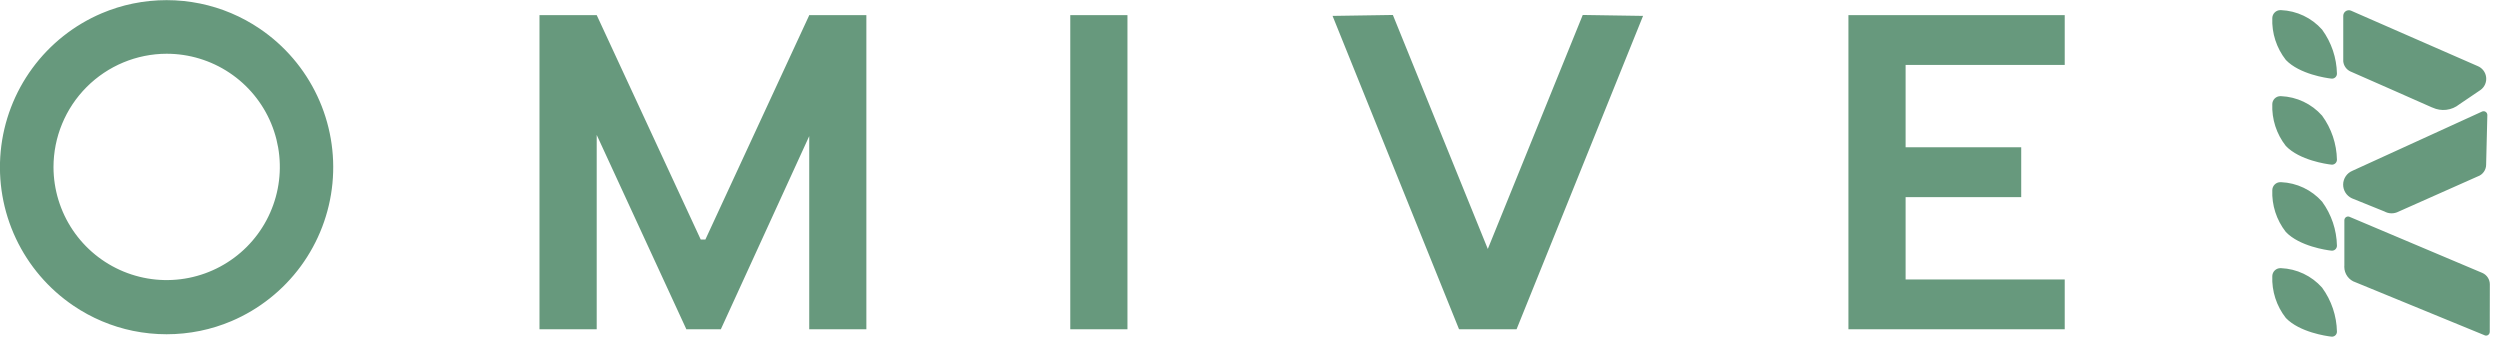 <svg width="243" height="33" viewBox="0 0 243 33" fill="none" xmlns="http://www.w3.org/2000/svg">
<path d="M226.556 32.714C226.156 32.666 223.521 32.301 222.185 30.908C221.275 29.748 220.807 28.302 220.867 26.829C220.873 26.625 220.958 26.431 221.105 26.288C221.251 26.145 221.447 26.065 221.652 26.065C221.676 26.065 221.699 26.065 221.722 26.065C222.479 26.097 223.222 26.281 223.907 26.606C224.592 26.931 225.204 27.391 225.707 27.958C226.616 29.203 227.12 30.698 227.151 32.239C227.151 32.313 227.135 32.385 227.103 32.452C227.071 32.518 227.024 32.576 226.966 32.621C226.908 32.667 226.841 32.698 226.769 32.714C226.697 32.729 226.622 32.728 226.551 32.71L226.556 32.714ZM241.64 32.621C241.576 32.62 241.513 32.602 241.458 32.568L228.966 27.441C228.647 27.34 228.369 27.14 228.172 26.87C227.974 26.601 227.867 26.275 227.866 25.941C227.866 25.893 227.868 25.846 227.872 25.799V21.416C227.872 21.416 227.872 21.406 227.872 21.402C227.873 21.339 227.89 21.277 227.922 21.223C227.954 21.168 227.999 21.123 228.054 21.092C228.109 21.061 228.171 21.044 228.234 21.044C228.297 21.044 228.359 21.061 228.414 21.092L241.225 26.503C241.255 26.514 241.284 26.526 241.312 26.54C241.521 26.638 241.698 26.793 241.822 26.988C241.946 27.183 242.012 27.409 242.012 27.64L242.005 32.24C242.005 32.249 242.005 32.259 242.005 32.268C242.003 32.363 241.965 32.454 241.897 32.52C241.829 32.587 241.738 32.625 241.643 32.625L241.64 32.621ZM12.928 32.159C10.856 31.733 8.888 30.902 7.138 29.714C4.718 28.076 2.784 25.815 1.54 23.17C0.296 20.525 -0.212 17.594 0.07 14.685C0.351 11.776 1.412 8.996 3.14 6.639C4.868 4.282 7.199 2.434 9.889 1.29C10.868 0.875 11.886 0.558 12.928 0.344C15.081 -0.096 17.301 -0.096 19.454 0.344C21.526 0.77 23.493 1.6 25.243 2.787C27.664 4.425 29.599 6.686 30.843 9.331C32.087 11.976 32.596 14.908 32.314 17.818C32.033 20.727 30.972 23.507 29.244 25.865C27.515 28.222 25.183 30.07 22.493 31.214C21.514 31.629 20.496 31.946 19.454 32.16C17.301 32.6 15.081 32.599 12.928 32.159ZM5.2 16.251C5.205 18.425 5.855 20.549 7.067 22.355C8.279 24.16 9.999 25.566 12.009 26.394C14.02 27.223 16.23 27.437 18.362 27.009C20.494 26.582 22.452 25.532 23.988 23.993C25.523 22.453 26.568 20.493 26.99 18.36C27.413 16.227 27.193 14.017 26.36 12.008C25.527 10 24.117 8.283 22.308 7.076C20.5 5.868 18.374 5.224 16.2 5.224C13.28 5.23 10.481 6.395 8.419 8.462C6.357 10.53 5.199 13.331 5.2 16.251ZM78.657 32.004V13.23L70.079 31.975V32.004H66.7V31.974L58 13.114V32.004H52.438V1.468H58L68.11 23.28H68.564L78.658 1.48V1.468L78.665 1.453L78.693 1.468H84.211V32.004H78.657ZM191.712 32.004H179.667V1.468H200.691V6.314H185.225V14.314H196.462V19.161H185.225V27.161H200.691V32.004H191.712ZM145.469 32.004H141.849V31.984L141.817 31.999L129.525 1.545L135.387 1.455L144.615 24.199L153.843 1.455L159.705 1.545L147.412 31.999H147.407V32.006L145.469 32.004ZM104.031 32.004V1.468H109.589V32.004H104.031ZM226.556 24.357C226.156 24.309 223.521 23.944 222.185 22.55C221.275 21.39 220.807 19.944 220.867 18.471C220.873 18.267 220.958 18.073 221.105 17.93C221.251 17.787 221.447 17.707 221.652 17.707C221.676 17.707 221.699 17.707 221.722 17.707C222.479 17.739 223.222 17.923 223.907 18.248C224.592 18.573 225.204 19.033 225.707 19.6C226.616 20.845 227.12 22.34 227.151 23.881C227.151 23.955 227.135 24.027 227.103 24.094C227.071 24.16 227.024 24.218 226.966 24.264C226.908 24.309 226.841 24.341 226.769 24.356C226.697 24.372 226.622 24.371 226.551 24.353L226.556 24.357ZM231.756 20.55L228.714 19.32C228.68 19.308 228.647 19.294 228.614 19.279L228.6 19.273C228.343 19.154 228.127 18.963 227.977 18.724C227.826 18.484 227.749 18.206 227.754 17.923C227.759 17.64 227.847 17.365 228.005 17.131C228.164 16.896 228.387 16.714 228.648 16.604L241.269 10.838C241.325 10.815 241.385 10.807 241.445 10.813C241.504 10.82 241.562 10.841 241.611 10.875C241.661 10.909 241.701 10.955 241.729 11.008C241.756 11.062 241.77 11.121 241.769 11.181C241.769 11.19 241.769 11.199 241.769 11.208L241.653 15.964C241.653 15.976 241.653 15.988 241.653 16C241.653 16.253 241.574 16.501 241.426 16.707C241.279 16.913 241.071 17.068 240.831 17.15L233.145 20.567C232.93 20.68 232.69 20.738 232.447 20.735C232.205 20.732 231.966 20.667 231.755 20.548L231.756 20.55ZM226.556 15.996C226.156 15.948 223.521 15.583 222.185 14.19C221.275 13.03 220.807 11.584 220.867 10.111C220.873 9.907 220.958 9.712 221.104 9.57C221.251 9.427 221.447 9.347 221.652 9.347C221.676 9.347 221.699 9.347 221.722 9.347C222.479 9.379 223.222 9.563 223.907 9.888C224.592 10.213 225.204 10.673 225.707 11.24C226.616 12.485 227.12 13.98 227.151 15.521C227.151 15.595 227.135 15.667 227.103 15.733C227.071 15.8 227.024 15.858 226.966 15.903C226.908 15.949 226.841 15.98 226.769 15.996C226.697 16.011 226.622 16.01 226.551 15.992L226.556 15.996ZM236.433 10.45C236.426 10.451 236.418 10.451 236.411 10.45C236.334 10.404 228.427 6.93 228.427 6.93C228.243 6.837 228.086 6.7 227.97 6.53C227.854 6.36 227.783 6.164 227.764 5.959C227.764 5.956 227.764 5.954 227.764 5.951C227.764 5.951 227.764 5.942 227.764 5.933C227.764 5.904 227.764 5.874 227.764 5.844C227.764 5.822 227.764 5.8 227.764 5.778C227.764 5.022 227.764 2.052 227.764 1.605C227.762 1.58 227.762 1.555 227.764 1.53C227.765 1.442 227.788 1.356 227.829 1.279C227.871 1.202 227.93 1.136 228.003 1.087C228.076 1.038 228.159 1.007 228.246 0.997C228.333 0.987 228.421 0.999 228.503 1.03L240.818 6.417C241.04 6.505 241.235 6.652 241.381 6.841C241.528 7.03 241.621 7.255 241.651 7.492C241.681 7.729 241.647 7.97 241.553 8.19C241.458 8.41 241.306 8.6 241.113 8.741L239.046 10.141C238.685 10.433 238.249 10.617 237.788 10.673C237.327 10.729 236.86 10.654 236.44 10.457L236.433 10.45ZM226.556 7.634C226.156 7.586 223.521 7.221 222.185 5.828C221.275 4.668 220.807 3.222 220.867 1.749C220.873 1.545 220.958 1.351 221.105 1.208C221.251 1.065 221.447 0.985 221.652 0.985C221.676 0.985 221.699 0.985 221.722 0.985C222.479 1.017 223.222 1.201 223.907 1.526C224.592 1.851 225.204 2.311 225.707 2.878C226.616 4.123 227.12 5.618 227.151 7.159C227.151 7.233 227.135 7.305 227.103 7.372C227.071 7.438 227.024 7.496 226.966 7.541C226.908 7.587 226.841 7.618 226.769 7.634C226.697 7.649 226.622 7.648 226.551 7.63L226.556 7.634Z" fill="#67997D"/>
</svg>
